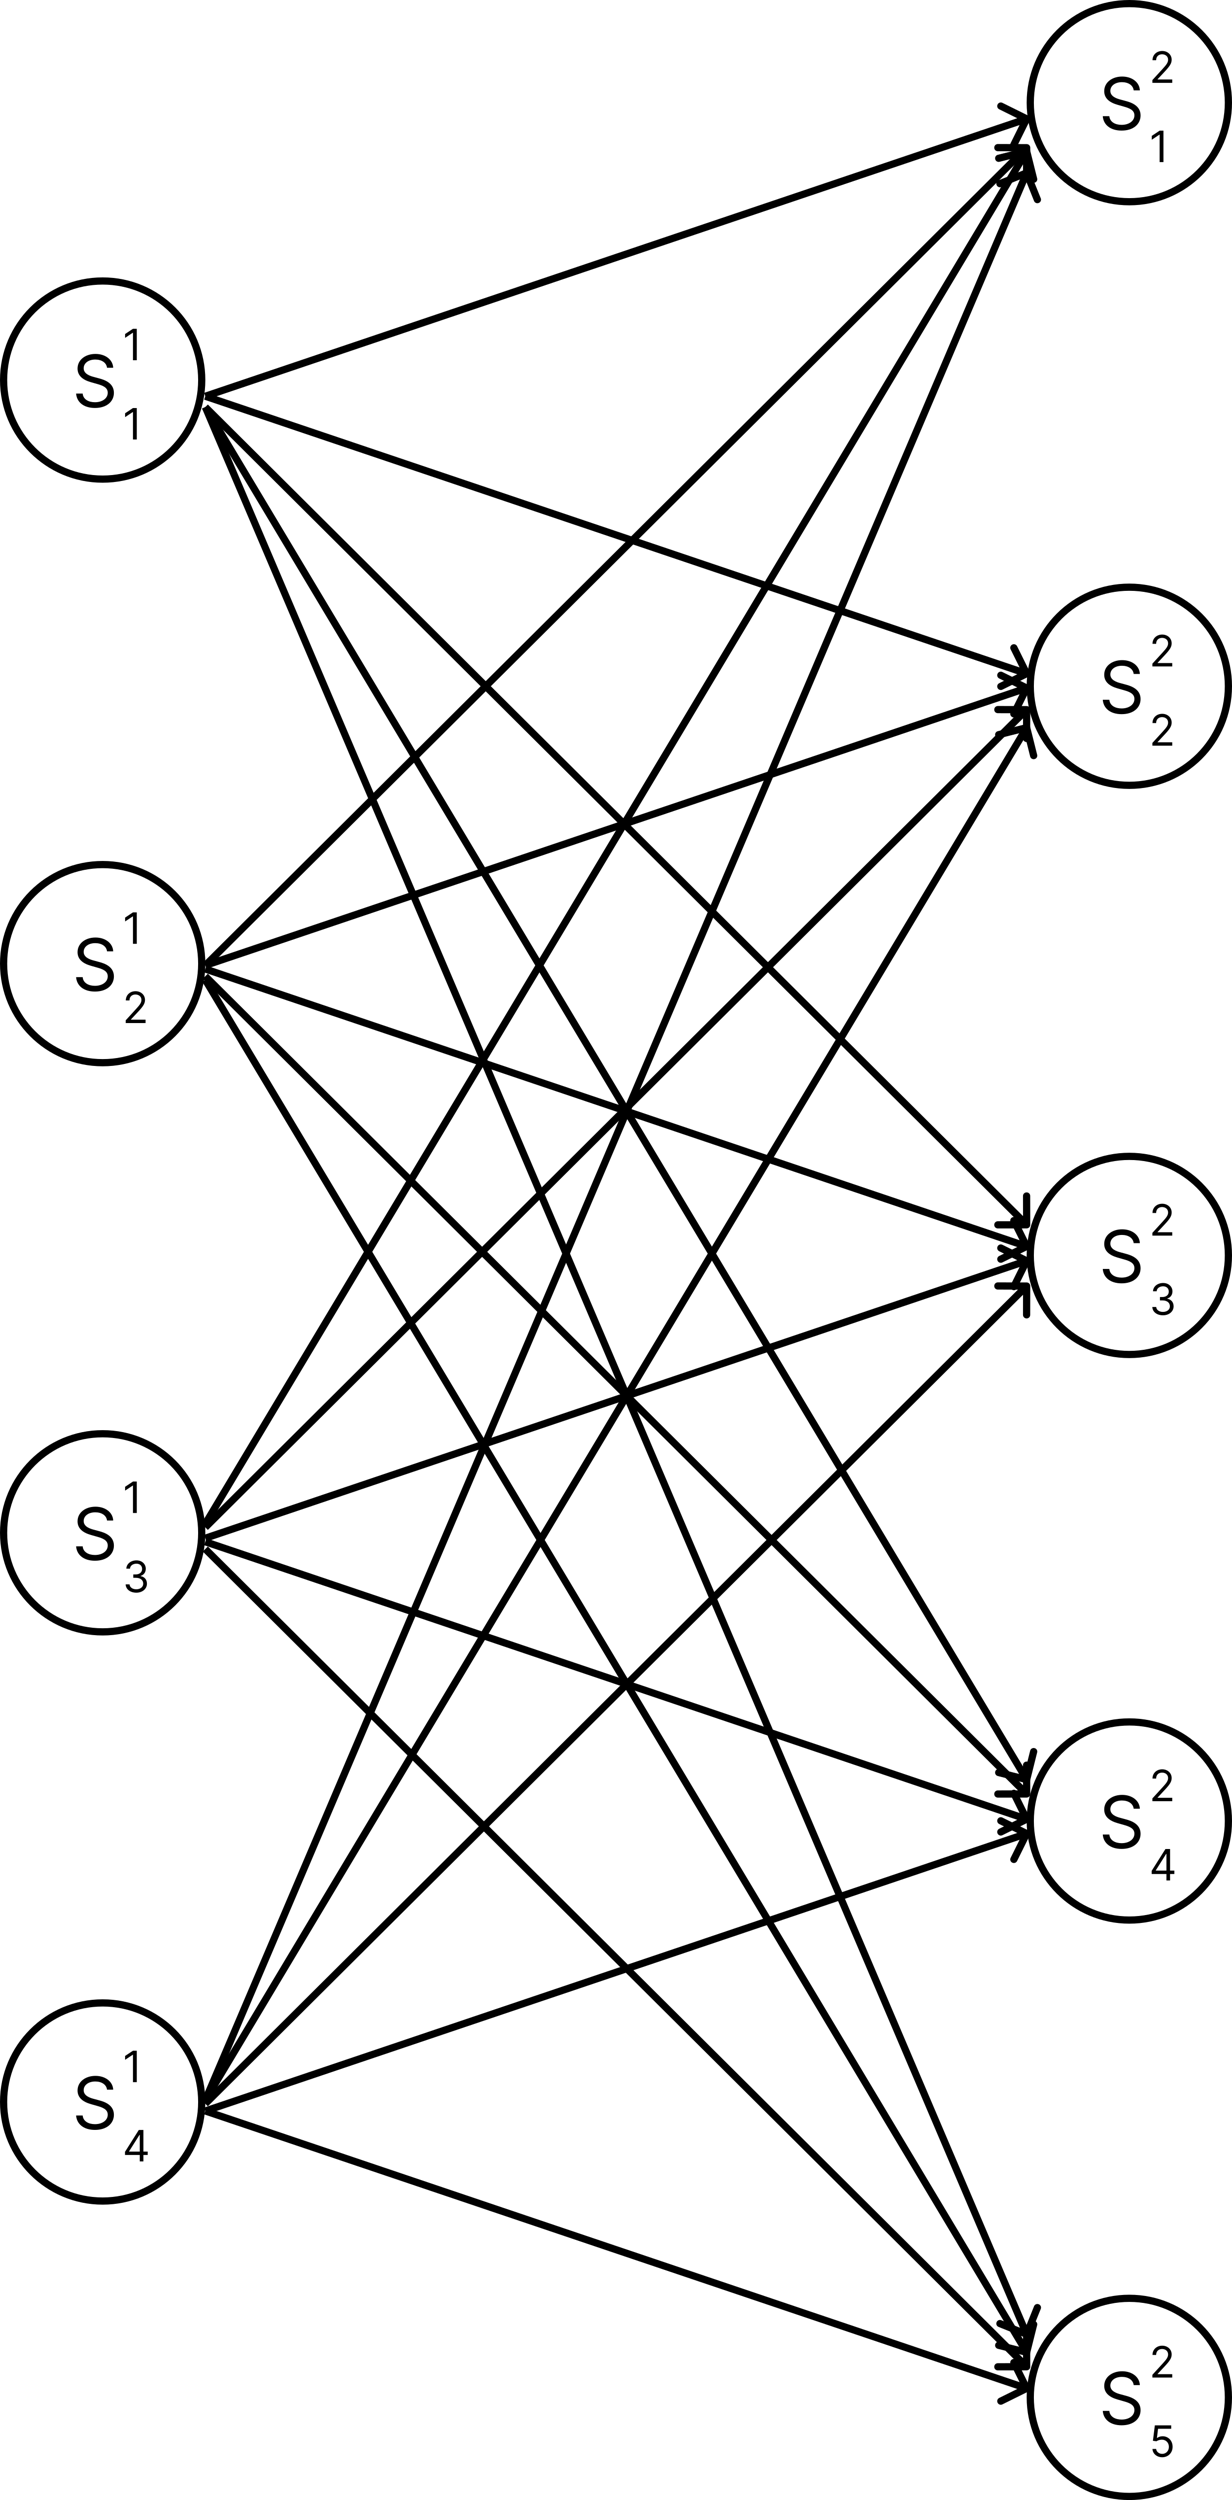 <svg xmlns="http://www.w3.org/2000/svg" xmlns:xlink="http://www.w3.org/1999/xlink" width="342"
     height="694" viewBox="0 0 342 694" fill="none">
    <circle cx="28.5" cy="105.5" r="27.5" stroke="currentColor" stroke-opacity="1"
            stroke-width="2"/>
    <path
          d="M31.42 102.09L29.71 102.09C29.54 100.65 28.2 99.81 26.45 99.81C24.51 99.81 23.23 100.84 23.23 102.23C23.23 103.79 24.97 104.36 26.04 104.64L27.52 105.04C29.03 105.44 31.62 106.32 31.62 109.05C31.62 111.4 29.71 113.25 26.36 113.25C23.23 113.25 21.3 111.63 21.13 109.25L22.95 109.25C23.09 110.89 24.62 111.66 26.36 111.66C28.37 111.66 29.91 110.61 29.91 109.02C29.91 107.57 28.54 107.03 27.01 106.6L25.22 106.09C22.95 105.44 21.53 104.27 21.53 102.31C21.53 99.87 23.72 98.25 26.5 98.25C29.31 98.25 31.34 99.89 31.42 102.09Z"
          fill="currentColor" fill-opacity="1" fill-rule="evenodd"/>
    <path
          d="M36.91 91.27L37.97 91.27L37.97 100L36.91 100L36.91 92.37L36.86 92.37L34.73 93.79L34.73 92.72L36.91 91.27Z"
          fill="currentColor" fill-opacity="1" fill-rule="evenodd"/>
    <path
          d="M36.91 113.27L37.97 113.27L37.97 122L36.91 122L36.91 114.38L36.86 114.38L34.73 115.79L34.73 114.72L36.91 113.27Z"
          fill="currentColor" fill-opacity="1" fill-rule="evenodd"/>

    <circle cx="28.5" cy="267.5" r="27.5" stroke="currentColor" stroke-opacity="1"
            stroke-width="2"/>
    <path
          d="M31.42 264.09L29.71 264.09C29.54 262.65 28.2 261.81 26.45 261.81C24.51 261.81 23.23 262.84 23.23 264.23C23.23 265.79 24.97 266.36 26.04 266.64L27.52 267.04C29.03 267.44 31.62 268.32 31.62 271.04C31.62 273.4 29.71 275.25 26.36 275.25C23.23 275.25 21.3 273.63 21.13 271.25L22.95 271.25C23.09 272.89 24.62 273.66 26.36 273.66C28.37 273.66 29.91 272.61 29.91 271.02C29.91 269.57 28.54 269.03 27.01 268.6L25.22 268.09C22.95 267.44 21.53 266.27 21.53 264.31C21.53 261.87 23.72 260.25 26.5 260.25C29.31 260.25 31.34 261.89 31.42 264.09Z"
          fill="currentColor" fill-opacity="1" fill-rule="evenodd"/>
    <path
          d="M36.91 253.27L37.97 253.27L37.97 262L36.91 262L36.91 254.38L36.86 254.38L34.73 255.79L34.73 254.72L36.91 253.27Z"
          fill="currentColor" fill-opacity="1" fill-rule="evenodd"/>
    <path
          d="M40.41 284L34.9 284L34.9 283.23L37.78 280.07C38.79 278.97 39.26 278.37 39.26 277.57C39.26 276.65 38.54 276.07 37.59 276.07C36.58 276.07 35.94 276.73 35.94 277.72L34.93 277.72C34.93 276.19 36.1 275.15 37.62 275.15C39.16 275.15 40.25 276.22 40.25 277.57C40.25 278.54 39.81 279.29 38.31 280.89L36.35 282.99L36.35 283.06L40.41 283.06L40.41 284Z"
          fill="currentColor" fill-opacity="1" fill-rule="evenodd"/>

    <circle cx="28.5" cy="425.5" r="27.5" stroke="currentColor" stroke-opacity="1"
            stroke-width="2"/>
    <path
          d="M31.42 422.09L29.71 422.09C29.54 420.65 28.2 419.81 26.45 419.81C24.51 419.81 23.23 420.84 23.23 422.23C23.23 423.79 24.97 424.36 26.04 424.64L27.52 425.04C29.03 425.44 31.62 426.32 31.62 429.05C31.62 431.4 29.71 433.25 26.36 433.25C23.23 433.25 21.3 431.63 21.13 429.25L22.95 429.25C23.09 430.89 24.62 431.66 26.36 431.66C28.37 431.66 29.91 430.61 29.91 429.02C29.91 427.57 28.54 427.03 27.01 426.6L25.22 426.09C22.95 425.44 21.53 424.27 21.53 422.31C21.53 419.87 23.72 418.25 26.5 418.25C29.31 418.25 31.34 419.89 31.42 422.09Z"
          fill="currentColor" fill-opacity="1" fill-rule="evenodd"/>
    <path
          d="M36.91 411.27L37.97 411.27L37.97 420L36.91 420L36.91 412.38L36.86 412.38L34.73 413.79L34.73 412.72L36.91 411.27Z"
          fill="currentColor" fill-opacity="1" fill-rule="evenodd"/>
    <path
          d="M40.79 439.63C40.79 441.06 39.54 442.12 37.85 442.12C36.15 442.12 34.94 441.19 34.88 439.81L35.96 439.81C36.02 440.66 36.82 441.18 37.83 441.18C38.95 441.18 39.76 440.55 39.76 439.63C39.76 438.66 39.02 437.99 37.7 437.99L37 437.99L37 437.05L37.7 437.05C38.73 437.05 39.45 436.46 39.45 435.54C39.45 434.65 38.83 434.07 37.87 434.07C36.96 434.07 36.13 434.58 36.09 435.45L35.07 435.45C35.12 434.08 36.37 433.15 37.88 433.15C39.5 433.15 40.47 434.25 40.47 435.48C40.47 436.47 39.92 437.19 39.04 437.46L39.04 437.53C40.14 437.71 40.79 438.52 40.79 439.63Z"
          fill="currentColor" fill-opacity="1" fill-rule="evenodd"/>

    <circle cx="28.5" cy="583.5" r="27.5" stroke="currentColor" stroke-opacity="1"
            stroke-width="2"/>
    <path
          d="M31.42 580.09L29.71 580.09C29.54 578.65 28.2 577.81 26.45 577.81C24.51 577.81 23.23 578.84 23.23 580.23C23.23 581.79 24.97 582.36 26.04 582.64L27.52 583.04C29.03 583.44 31.62 584.32 31.62 587.05C31.62 589.4 29.71 591.25 26.36 591.25C23.23 591.25 21.3 589.63 21.13 587.25L22.95 587.25C23.09 588.89 24.62 589.66 26.36 589.66C28.37 589.66 29.91 588.61 29.91 587.02C29.91 585.57 28.54 585.03 27.01 584.6L25.22 584.09C22.95 583.44 21.53 582.27 21.53 580.31C21.53 577.87 23.72 576.25 26.5 576.25C29.31 576.25 31.34 577.89 31.42 580.09Z"
          fill="currentColor" fill-opacity="1" fill-rule="evenodd"/>
    <path
          d="M36.91 569.27L37.97 569.27L37.97 578L36.91 578L36.91 570.38L36.86 570.38L34.73 571.79L34.73 570.72L36.91 569.27Z"
          fill="currentColor" fill-opacity="1" fill-rule="evenodd"/>
    <path
          d="M38.8 598.21L34.7 598.21L34.7 597.34L38.53 591.27L39.81 591.27L39.81 597.27L41 597.27L41 598.21L39.81 598.21L39.81 600L38.8 600L38.8 598.21ZM35.83 597.27L38.8 597.27L38.8 592.62L38.73 592.62L35.83 597.2L35.83 597.27Z"
          fill="currentColor" fill-opacity="1" fill-rule="evenodd"/>

    <circle cx="313.5" cy="28.5" r="27.5" stroke="currentColor" stroke-opacity="1"
            stroke-width="2"/>
    <path
          d="M316.42 25.09L314.71 25.09C314.54 23.65 313.2 22.81 311.45 22.81C309.51 22.81 308.23 23.84 308.23 25.23C308.23 26.79 309.97 27.36 311.04 27.64L312.52 28.04C314.03 28.44 316.62 29.32 316.62 32.04C316.62 34.4 314.71 36.25 311.36 36.25C308.23 36.25 306.3 34.63 306.13 32.25L307.95 32.25C308.09 33.89 309.62 34.66 311.36 34.66C313.37 34.66 314.91 33.61 314.91 32.02C314.91 30.57 313.54 30.03 312.01 29.6L310.22 29.09C307.95 28.44 306.53 27.27 306.53 25.31C306.53 22.87 308.72 21.25 311.5 21.25C314.31 21.25 316.34 22.89 316.42 25.09Z"
          fill="currentColor" fill-opacity="1" fill-rule="evenodd"/>
    <path
          d="M325.41 23L319.9 23L319.9 22.23L322.78 19.08C323.79 17.97 324.26 17.37 324.26 16.57C324.26 15.65 323.54 15.07 322.59 15.07C321.58 15.07 320.94 15.73 320.94 16.72L319.93 16.72C319.93 15.19 321.1 14.15 322.63 14.15C324.16 14.15 325.25 15.22 325.25 16.57C325.25 17.54 324.81 18.29 323.31 19.89L321.35 21.99L321.35 22.06L325.41 22.06L325.41 23Z"
          fill="currentColor" fill-opacity="1" fill-rule="evenodd"/>
    <path
          d="M321.91 36.27L322.97 36.27L322.97 45L321.91 45L321.91 37.37L321.86 37.37L319.73 38.79L319.73 37.72L321.91 36.27Z"
          fill="currentColor" fill-opacity="1" fill-rule="evenodd"/>

    <circle cx="313.5" cy="190.5" r="27.5" stroke="currentColor" stroke-opacity="1"
            stroke-width="2"/>
    <path
          d="M316.42 187.09L314.71 187.09C314.54 185.65 313.2 184.81 311.45 184.81C309.51 184.81 308.23 185.84 308.23 187.23C308.23 188.79 309.97 189.36 311.04 189.64L312.52 190.04C314.03 190.44 316.62 191.32 316.62 194.05C316.62 196.4 314.71 198.25 311.36 198.25C308.23 198.25 306.3 196.63 306.13 194.25L307.95 194.25C308.09 195.89 309.62 196.66 311.36 196.66C313.37 196.66 314.91 195.61 314.91 194.02C314.91 192.57 313.54 192.03 312.01 191.6L310.22 191.09C307.95 190.44 306.53 189.27 306.53 187.31C306.53 184.87 308.72 183.25 311.5 183.25C314.31 183.25 316.34 184.89 316.42 187.09Z"
          fill="currentColor" fill-opacity="1" fill-rule="evenodd"/>
    <path
          d="M325.41 185L319.9 185L319.9 184.23L322.78 181.08C323.79 179.97 324.26 179.37 324.26 178.57C324.26 177.65 323.54 177.07 322.59 177.07C321.58 177.07 320.94 177.73 320.94 178.72L319.93 178.72C319.93 177.19 321.1 176.15 322.63 176.15C324.16 176.15 325.25 177.22 325.25 178.57C325.25 179.54 324.81 180.29 323.31 181.89L321.35 183.99L321.35 184.06L325.41 184.06L325.41 185Z"
          fill="currentColor" fill-opacity="1" fill-rule="evenodd"/>
    <path
          d="M325.41 207L319.9 207L319.9 206.23L322.78 203.08C323.79 201.97 324.26 201.37 324.26 200.57C324.26 199.65 323.54 199.07 322.59 199.07C321.58 199.07 320.94 199.73 320.94 200.72L319.93 200.72C319.93 199.19 321.1 198.15 322.63 198.15C324.16 198.15 325.25 199.22 325.25 200.57C325.25 201.54 324.81 202.29 323.31 203.89L321.35 205.99L321.35 206.06L325.41 206.06L325.41 207Z"
          fill="currentColor" fill-opacity="1" fill-rule="evenodd"/>

    <circle cx="313.5" cy="348.5" r="27.5" stroke="currentColor" stroke-opacity="1"
            stroke-width="2"/>
    <path
          d="M316.42 345.09L314.71 345.09C314.54 343.65 313.2 342.81 311.45 342.81C309.51 342.81 308.23 343.84 308.23 345.23C308.23 346.79 309.97 347.36 311.04 347.64L312.52 348.04C314.03 348.44 316.62 349.32 316.62 352.05C316.62 354.4 314.71 356.25 311.36 356.25C308.23 356.25 306.3 354.63 306.13 352.25L307.95 352.25C308.09 353.89 309.62 354.66 311.36 354.66C313.37 354.66 314.91 353.61 314.91 352.02C314.91 350.57 313.54 350.03 312.01 349.6L310.22 349.09C307.95 348.44 306.53 347.27 306.53 345.31C306.53 342.87 308.72 341.25 311.5 341.25C314.31 341.25 316.34 342.89 316.42 345.09Z"
          fill="currentColor" fill-opacity="1" fill-rule="evenodd"/>
    <path
          d="M325.41 343L319.9 343L319.9 342.23L322.78 339.08C323.79 337.97 324.26 337.37 324.26 336.57C324.26 335.65 323.54 335.07 322.59 335.07C321.58 335.07 320.94 335.73 320.94 336.72L319.93 336.72C319.93 335.19 321.1 334.15 322.63 334.15C324.16 334.15 325.25 335.22 325.25 336.57C325.25 337.54 324.81 338.29 323.31 339.89L321.35 341.99L321.35 342.06L325.41 342.06L325.41 343Z"
          fill="currentColor" fill-opacity="1" fill-rule="evenodd"/>
    <path
          d="M325.79 362.63C325.79 364.06 324.54 365.12 322.85 365.12C321.15 365.12 319.94 364.19 319.88 362.81L320.96 362.81C321.02 363.66 321.82 364.18 322.83 364.18C323.95 364.18 324.76 363.55 324.76 362.63C324.76 361.66 324.02 360.99 322.7 360.99L322 360.99L322 360.05L322.7 360.05C323.73 360.05 324.45 359.46 324.45 358.54C324.45 357.65 323.83 357.07 322.87 357.07C321.96 357.07 321.13 357.58 321.09 358.45L320.07 358.45C320.12 357.08 321.37 356.15 322.88 356.15C324.5 356.15 325.47 357.25 325.47 358.48C325.47 359.47 324.92 360.19 324.04 360.46L324.04 360.53C325.14 360.71 325.79 361.52 325.79 362.63Z"
          fill="currentColor" fill-opacity="1" fill-rule="evenodd"/>

    <circle cx="313.5" cy="505.5" r="27.5" stroke="currentColor" stroke-opacity="1"
            stroke-width="2"/>
    <path
          d="M316.42 502.09L314.71 502.09C314.54 500.65 313.2 499.81 311.45 499.81C309.51 499.81 308.23 500.84 308.23 502.23C308.23 503.79 309.97 504.36 311.04 504.64L312.52 505.04C314.03 505.44 316.62 506.32 316.62 509.05C316.62 511.4 314.71 513.25 311.36 513.25C308.23 513.25 306.3 511.63 306.13 509.25L307.95 509.25C308.09 510.89 309.62 511.66 311.36 511.66C313.37 511.66 314.91 510.61 314.91 509.02C314.91 507.57 313.54 507.03 312.01 506.6L310.22 506.09C307.95 505.44 306.53 504.27 306.53 502.31C306.53 499.87 308.72 498.25 311.5 498.25C314.31 498.25 316.34 499.89 316.42 502.09Z"
          fill="currentColor" fill-opacity="1" fill-rule="evenodd"/>
    <path
          d="M325.41 500L319.9 500L319.9 499.23L322.78 496.08C323.79 494.97 324.26 494.37 324.26 493.57C324.26 492.65 323.54 492.07 322.59 492.07C321.58 492.07 320.94 492.73 320.94 493.72L319.93 493.72C319.93 492.19 321.1 491.15 322.63 491.15C324.16 491.15 325.25 492.22 325.25 493.57C325.25 494.54 324.81 495.29 323.31 496.89L321.35 498.99L321.35 499.06L325.41 499.06L325.41 500Z"
          fill="currentColor" fill-opacity="1" fill-rule="evenodd"/>
    <path
          d="M323.8 520.21L319.7 520.21L319.7 519.34L323.53 513.27L324.81 513.27L324.81 519.27L326 519.27L326 520.21L324.81 520.21L324.81 522L323.8 522L323.8 520.21ZM320.84 519.27L323.8 519.27L323.8 514.62L323.73 514.62L320.84 519.2L320.84 519.27Z"
          fill="currentColor" fill-opacity="1" fill-rule="evenodd"/>

    <circle cx="313.5" cy="665.5" r="27.5" stroke="currentColor" stroke-opacity="1"
            stroke-width="2"/>
    <path
          d="M316.42 662.09L314.71 662.09C314.54 660.65 313.2 659.81 311.45 659.81C309.51 659.81 308.23 660.84 308.23 662.23C308.23 663.79 309.97 664.36 311.04 664.64L312.52 665.04C314.03 665.44 316.62 666.32 316.62 669.05C316.62 671.4 314.71 673.25 311.36 673.25C308.23 673.25 306.3 671.63 306.13 669.25L307.95 669.25C308.09 670.89 309.62 671.66 311.36 671.66C313.37 671.66 314.91 670.61 314.91 669.02C314.91 667.57 313.54 667.03 312.01 666.6L310.22 666.09C307.95 665.44 306.53 664.27 306.53 662.31C306.53 659.87 308.72 658.25 311.5 658.25C314.31 658.25 316.34 659.89 316.42 662.09Z"
          fill="currentColor" fill-opacity="1" fill-rule="evenodd"/>
    <path
          d="M325.41 660L319.9 660L319.9 659.23L322.78 656.08C323.79 654.97 324.26 654.37 324.26 653.57C324.26 652.65 323.54 652.07 322.59 652.07C321.58 652.07 320.94 652.73 320.94 653.72L319.93 653.72C319.93 652.19 321.1 651.15 322.63 651.15C324.16 651.15 325.25 652.22 325.25 653.57C325.25 654.54 324.81 655.29 323.31 656.89L321.35 658.99L321.35 659.06L325.41 659.06L325.41 660Z"
          fill="currentColor" fill-opacity="1" fill-rule="evenodd"/>
    <path
          d="M325.51 679.22C325.51 680.89 324.29 682.12 322.63 682.12C321.13 682.12 319.98 681.14 319.92 679.81L320.94 679.81C321.02 680.6 321.73 681.18 322.63 681.18C323.7 681.18 324.48 680.35 324.48 679.23C324.48 678.09 323.67 677.25 322.56 677.24C322.02 677.23 321.4 677.42 321.04 677.68L320.05 677.56L320.58 673.27L325.12 673.27L325.12 674.21L321.47 674.21L321.16 676.78L321.21 676.78C321.57 676.49 322.14 676.29 322.73 676.29C324.33 676.29 325.51 677.52 325.51 679.22Z"
          fill="currentColor" fill-opacity="1" fill-rule="evenodd"/>
    <path id="way_1_1"
          d="M282.39 32.82L277.38 30.34C276.88 30.09 276.68 29.5 276.93 29C277.18 28.5 277.77 28.3 278.27 28.55L285.44 32.1C285.94 32.35 286.14 32.94 285.89 33.44L282.34 40.61C282.09 41.11 281.5 41.31 281 41.06C280.5 40.81 280.3 40.22 280.55 39.72L283.03 34.71L57.31 110.94L56.68 109.05L282.39 32.82Z"
          fill="currentColor" fill-opacity="1" fill-rule="evenodd"/>
    <path id="way_2_2"
          d="M282.39 190.82L277.38 188.34C276.88 188.09 276.68 187.5 276.93 187C277.18 186.5 277.77 186.3 278.27 186.55L285.44 190.1C285.94 190.35 286.14 190.94 285.89 191.44L282.34 198.61C282.09 199.11 281.5 199.31 281 199.06C280.5 198.81 280.3 198.22 280.55 197.72L283.03 192.72L57.31 268.94L56.68 267.05L282.39 190.82Z"
          fill="currentColor" fill-opacity="1" fill-rule="evenodd"/>
    <path id="way_3_3"
          d="M282.39 349.82L277.38 347.34C276.88 347.09 276.68 346.5 276.93 346C277.18 345.5 277.77 345.3 278.27 345.55L285.44 349.1C285.94 349.35 286.14 349.94 285.89 350.44L282.34 357.61C282.09 358.11 281.5 358.31 281 358.06C280.5 357.81 280.3 357.22 280.55 356.72L283.03 351.72L57.31 427.94L56.68 426.05L282.39 349.82Z"
          fill="currentColor" fill-opacity="1" fill-rule="evenodd"/>
    <path id="way_4_4"
          d="M282.39 508.82L277.38 506.34C276.88 506.09 276.68 505.5 276.93 505C277.18 504.5 277.77 504.3 278.27 504.55L285.44 508.1C285.94 508.35 286.14 508.94 285.89 509.44L282.34 516.61C282.09 517.11 281.5 517.31 281 517.06C280.5 516.81 280.3 516.22 280.55 515.72L283.03 510.72L57.31 586.94L56.68 585.05L282.39 508.82Z"
          fill="currentColor" fill-opacity="1" fill-rule="evenodd"/>
    <path id="way_4_5"
          d="M282.39 663.17L277.38 665.65C276.88 665.9 276.68 666.49 276.93 666.99C277.18 667.49 277.77 667.69 278.27 667.44L285.44 663.89C285.94 663.64 286.14 663.05 285.89 662.55L282.34 655.38C282.09 654.88 281.5 654.68 281 654.93C280.5 655.18 280.3 655.77 280.55 656.27L283.03 661.28L57.31 585.05L56.68 586.94L282.39 663.17Z"
          fill="currentColor" fill-opacity="1" fill-rule="evenodd"/>
    <path id="way_3_4"
          d="M282.39 505.17L277.38 507.65C276.88 507.9 276.68 508.49 276.93 508.99C277.18 509.49 277.77 509.69 278.27 509.44L285.44 505.89C285.94 505.64 286.14 505.05 285.89 504.55L282.34 497.38C282.09 496.88 281.5 496.68 281 496.93C280.5 497.18 280.3 497.77 280.55 498.27L283.03 503.28L57.31 427.05L56.68 428.94L282.39 505.17Z"
          fill="currentColor" fill-opacity="1" fill-rule="evenodd"/>
    <path id="way_2_3"
          d="M282.39 346.17L277.38 348.65C276.88 348.9 276.68 349.49 276.93 349.99C277.18 350.49 277.77 350.69 278.27 350.44L285.44 346.89C285.94 346.64 286.14 346.05 285.89 345.55L282.34 338.38C282.09 337.88 281.5 337.68 281 337.93C280.5 338.18 280.3 338.77 280.55 339.27L283.03 344.28L57.31 268.05L56.68 269.94L282.39 346.17Z"
          fill="currentColor" fill-opacity="1" fill-rule="evenodd"/>
    <path id="way_1_2"
          d="M282.39 187.17L277.38 189.65C276.88 189.9 276.68 190.49 276.93 190.99C277.18 191.49 277.77 191.69 278.27 191.44L285.44 187.89C285.94 187.64 286.14 187.05 285.89 186.55L282.34 179.38C282.09 178.88 281.5 178.68 281 178.93C280.5 179.18 280.3 179.77 280.55 180.27L283.03 185.28L57.31 109.05L56.68 110.94L282.39 187.17Z"
          fill="currentColor" fill-opacity="1" fill-rule="evenodd"/>
    <path id="way_2_1"
          d="M282.58 41.99L276.99 41.98C276.43 41.98 275.99 41.54 276 40.98C276 40.42 276.44 39.98 277 39.98L285 40C285.56 40 286 40.44 286 41L285.98 49C285.98 49.56 285.54 50 284.98 50C284.42 49.99 283.98 49.55 283.98 48.99L283.99 43.41L57.7 268.7L56.29 267.29L282.58 41.99Z"
          fill="currentColor" fill-opacity="1" fill-rule="evenodd"/>
    <path id="way_3_2"
          d="M282.58 197.99L276.99 197.98C276.43 197.98 275.99 197.54 276 196.98C276 196.42 276.44 195.98 277 195.98L285 196C285.56 196 286 196.44 286 197L285.98 205C285.98 205.56 285.54 206 284.98 206C284.42 205.99 283.98 205.55 283.98 204.99L283.99 199.41L57.7 424.7L56.29 423.29L282.58 197.99Z"
          fill="currentColor" fill-opacity="1" fill-rule="evenodd"/>
    <path id="way_4_3"
          d="M282.58 357.99L276.99 357.98C276.43 357.98 275.99 357.54 276 356.98C276 356.42 276.44 355.98 277 355.98L285 356C285.56 356 286 356.44 286 357L285.98 365C285.98 365.56 285.54 366 284.98 366C284.42 365.99 283.98 365.55 283.98 364.99L283.99 359.41L57.7 584.7L56.29 583.29L282.58 357.99Z"
          fill="currentColor" fill-opacity="1" fill-rule="evenodd"/>
    <path id="way_1_3"
          d="M282.58 339L276.99 339.01C276.43 339.01 275.99 339.46 276 340.02C276 340.58 276.44 341.01 277 341.01L285 341C285.56 340.99 286 340.55 286 339.99L285.98 331.99C285.98 331.43 285.54 330.99 284.98 331C284.42 331 283.98 331.44 283.98 332L283.99 337.58L57.7 112.29L56.29 113.7L282.58 339Z"
          fill="currentColor" fill-opacity="1" fill-rule="evenodd"/>
    <path id="way_2_4"
          d="M282.58 497L276.99 497.01C276.43 497.01 275.99 497.46 276 498.02C276 498.58 276.44 499.01 277 499.01L285 499C285.56 498.99 286 498.55 286 497.99L285.98 489.99C285.98 489.43 285.54 488.99 284.98 489C284.42 489 283.98 489.44 283.98 490L283.99 495.58L57.7 270.29L56.29 271.7L282.58 497Z"
          fill="currentColor" fill-opacity="1" fill-rule="evenodd"/>
    <path id="way_3_5"
          d="M282.58 656L276.99 656.01C276.43 656.01 275.99 656.46 276 657.02C276 657.58 276.44 658.01 277 658.01L285 658C285.56 657.99 286 657.55 286 656.99L285.98 648.99C285.98 648.43 285.54 647.99 284.98 648C284.42 648 283.98 648.44 283.98 649L283.99 654.58L57.7 429.29L56.29 430.7L282.58 656Z"
          fill="currentColor" fill-opacity="1" fill-rule="evenodd"/>
    <path id="way_1_4"
          d="M282.9 492.44L277.48 491.08C276.94 490.94 276.4 491.26 276.27 491.8C276.13 492.35 276.45 492.88 276.99 493.02L284.75 494.97C285.29 495.1 285.83 494.78 285.97 494.24L287.91 486.48C288.05 485.94 287.73 485.4 287.19 485.27C286.65 485.13 286.11 485.45 285.97 485.99L284.61 491.41L57.85 112.48L56.14 113.51L282.9 492.44Z"
          fill="currentColor" fill-opacity="1" fill-rule="evenodd"/>
    <path id="way_2_5"
          d="M282.9 651.44L277.48 650.08C276.94 649.94 276.4 650.26 276.27 650.8C276.13 651.34 276.45 651.88 276.99 652.02L284.75 653.96C285.29 654.1 285.83 653.78 285.97 653.24L287.91 645.48C288.05 644.94 287.73 644.4 287.19 644.27C286.65 644.13 286.11 644.45 285.97 644.99L284.61 650.41L57.85 271.48L56.14 272.51L282.9 651.44Z"
          fill="currentColor" fill-opacity="1" fill-rule="evenodd"/>
    <path id="way_4_2"
          d="M282.9 203.55L277.48 204.91C276.94 205.05 276.4 204.73 276.27 204.19C276.13 203.65 276.45 203.11 276.99 202.97L284.75 201.03C285.29 200.89 285.83 201.21 285.97 201.75L287.91 209.51C288.05 210.05 287.73 210.59 287.19 210.72C286.65 210.86 286.11 210.54 285.97 210L284.61 204.58L57.85 583.51L56.14 582.48L282.9 203.55Z"
          fill="currentColor" fill-opacity="1" fill-rule="evenodd"/>
    <path id="way_3_1"
          d="M282.9 43.55L277.48 44.91C276.94 45.05 276.4 44.73 276.27 44.19C276.13 43.64 276.45 43.11 276.99 42.97L284.75 41.03C285.29 40.89 285.83 41.21 285.97 41.75L287.91 49.51C288.05 50.05 287.73 50.59 287.19 50.72C286.65 50.86 286.11 50.54 285.97 50L284.61 44.58L57.85 423.51L56.14 422.48L282.9 43.55Z"
          fill="currentColor" fill-opacity="1" fill-rule="evenodd"/>
    <path id="way_1_5"
          d="M283.13 646.17L277.95 644.08C277.43 643.87 276.85 644.12 276.65 644.64C276.44 645.15 276.68 645.73 277.2 645.94L284.62 648.92C285.14 649.13 285.71 648.89 285.92 648.37L288.91 640.95C289.12 640.43 288.87 639.85 288.35 639.65C287.84 639.44 287.26 639.68 287.05 640.2L284.97 645.38L57.91 112.6L56.08 113.39L283.13 646.17Z"
          fill="currentColor" fill-opacity="1" fill-rule="evenodd"/>
    <path id="way_4_1"
          d="M283.13 49.82L277.95 51.91C277.43 52.12 276.85 51.87 276.65 51.35C276.44 50.84 276.68 50.26 277.2 50.05L284.62 47.07C285.14 46.86 285.71 47.1 285.92 47.62L288.91 55.04C289.12 55.56 288.87 56.14 288.35 56.34C287.84 56.55 287.26 56.31 287.05 55.79L284.97 50.61L57.91 583.39L56.08 582.6L283.13 49.82Z"
          fill="currentColor" fill-opacity="1" fill-rule="evenodd"/>
</svg>
